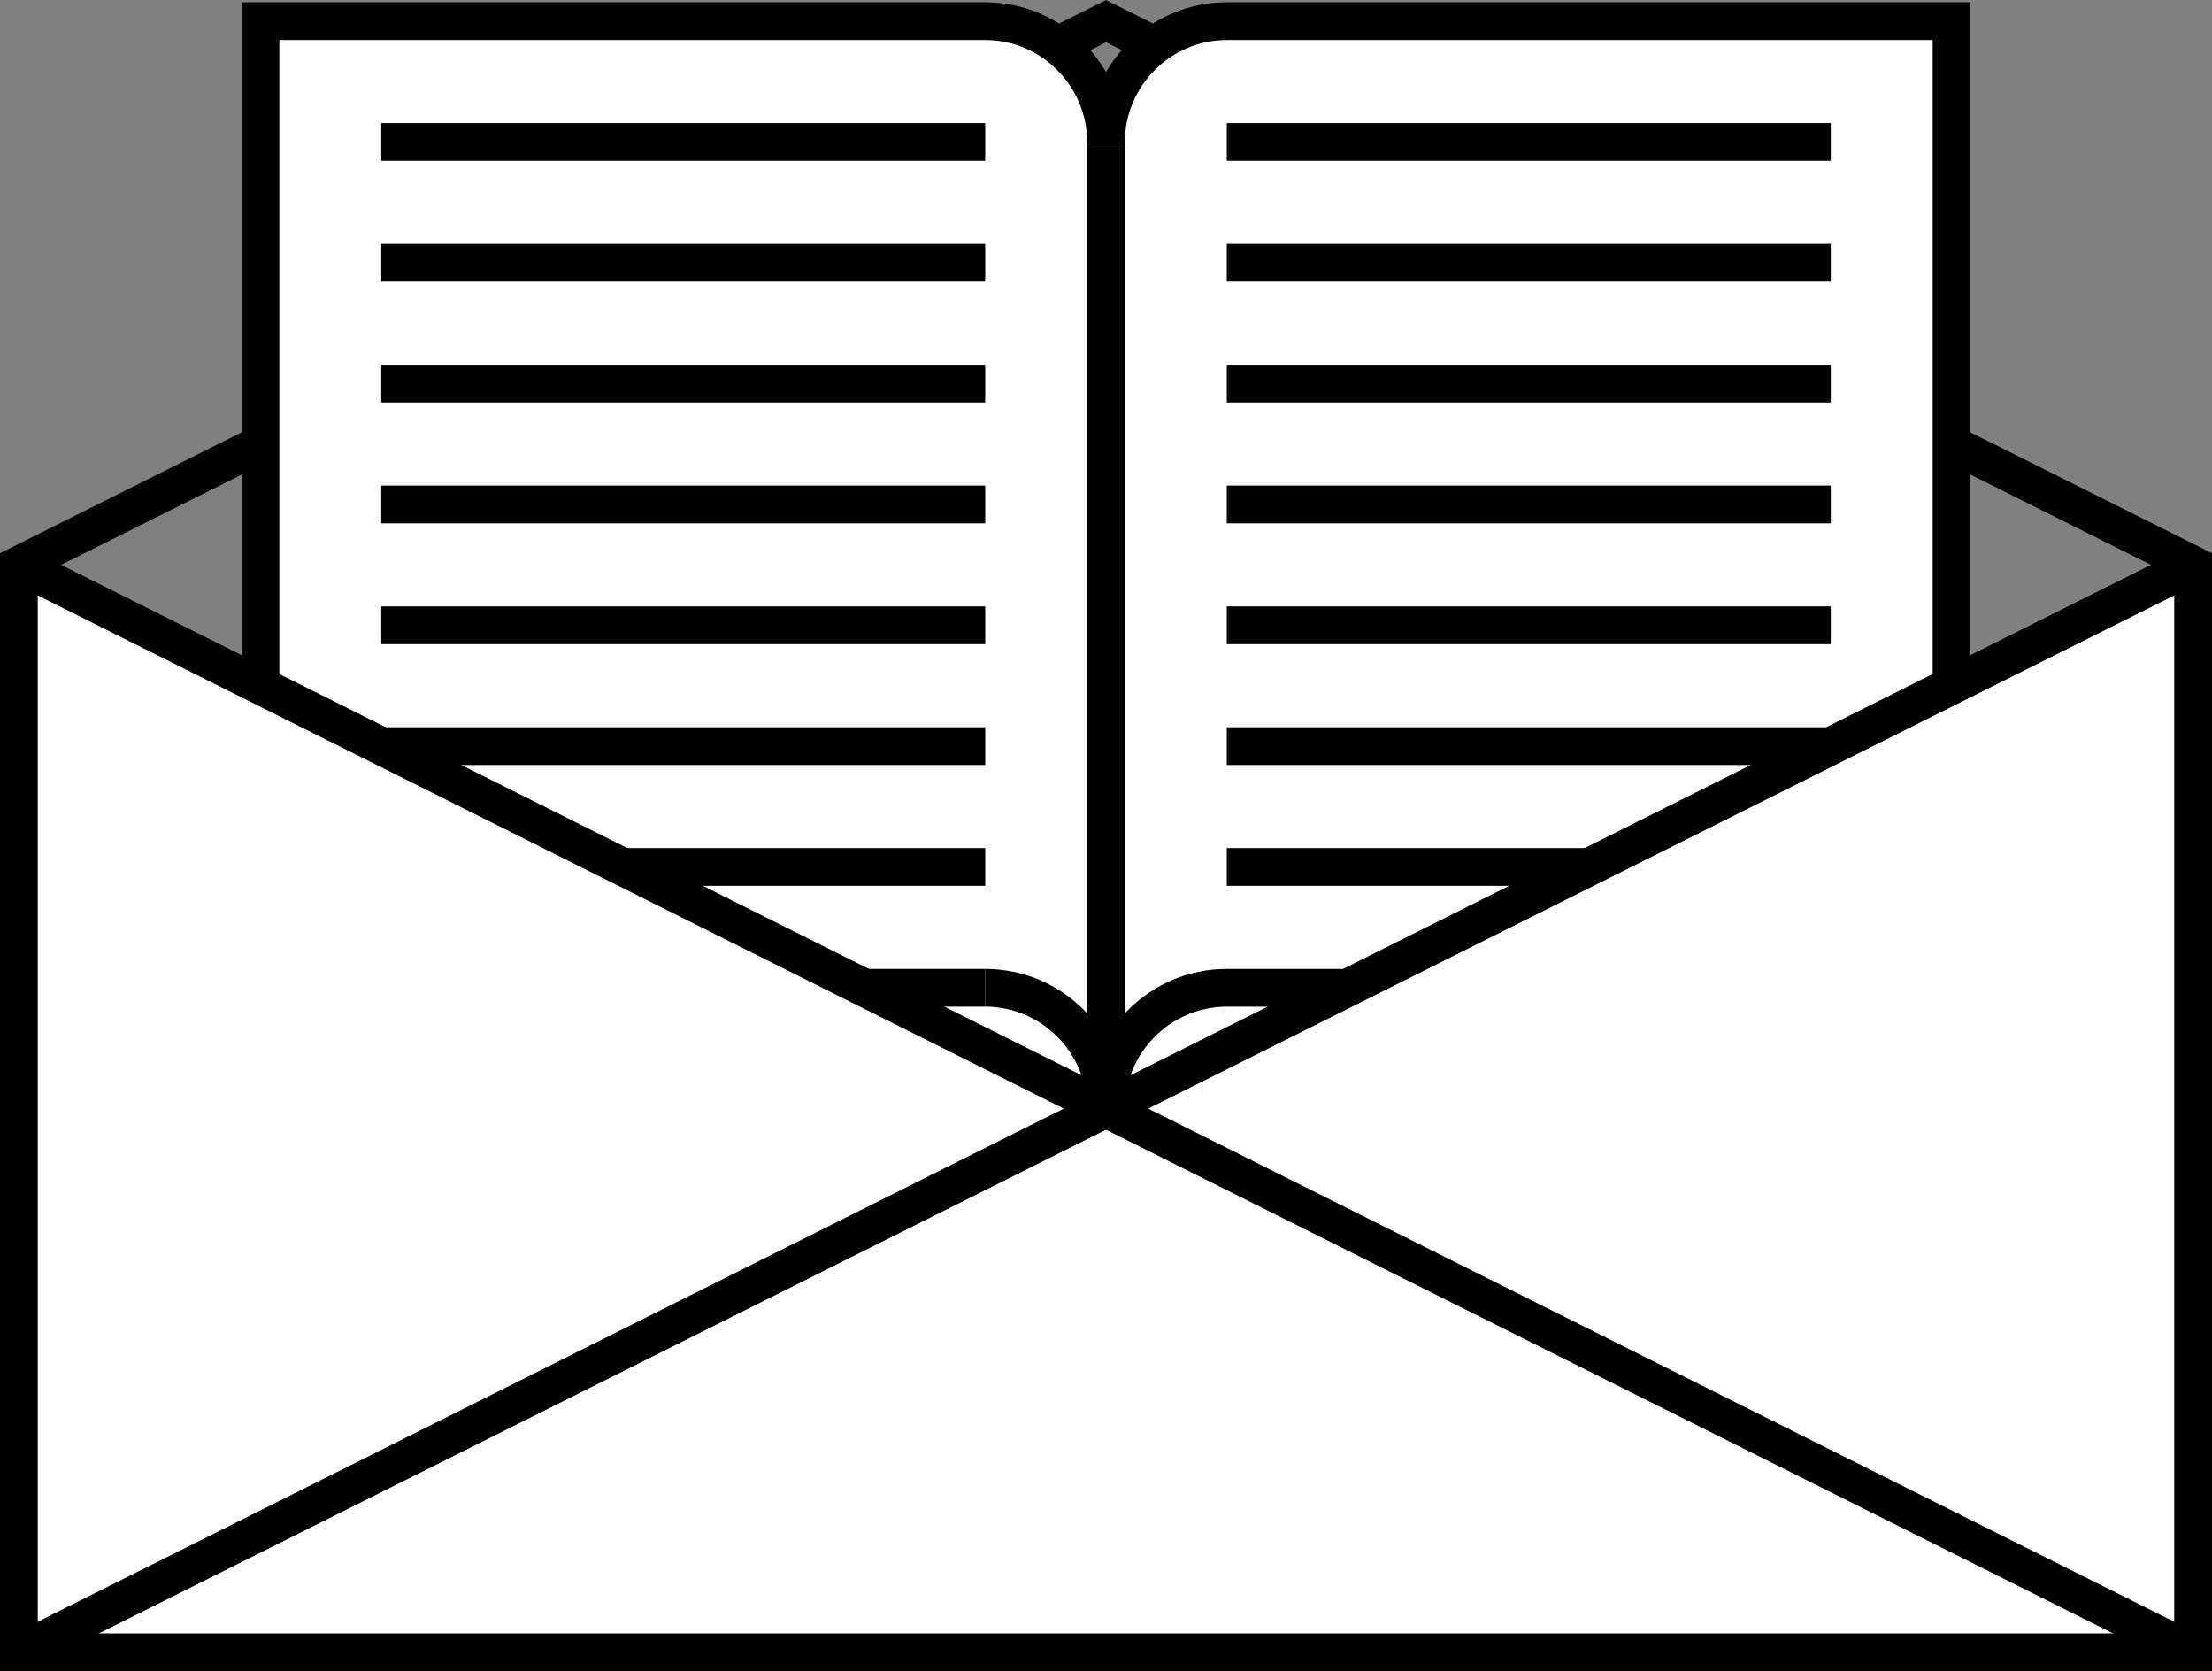 <?xml version="1.0" encoding="utf-8"?>
<!-- Generator: Adobe Illustrator 19.1.0, SVG Export Plug-In . SVG Version: 6.00 Build 0)  -->
<svg version="1.1" id="Layer_1" xmlns="http://www.w3.org/2000/svg" xmlns:xlink="http://www.w3.org/1999/xlink" x="0px" y="0px"
	 viewBox="0 0 293 221.3" style="enable-background:new 0 0 293 221.3;" xml:space="preserve">
<rect x="0" y="0" width="293" height="221.3" fill="#808080" stroke="none"/>
<style type="text/css">
	.st0{fill:none;}
	.st1{fill:none;stroke:#010101;stroke-width:5;stroke-miterlimit:10;}
	.st2{fill:#FFFFFF;stroke:#010101;stroke-width:5;stroke-miterlimit:10;}
	.st3{fill:#FFFFFF;}
</style>
<g>
	<polygon class="st0" points="146.5,2.8 290.5,74.8 146.5,146.8 2.5,74.8 	"/>
	<polyline class="st1" points="34.5,58.8 146.5,2.8 258.5,58.8 	"/>
	<g>
		<path class="st2" d="M146.5,18.8c0-8.8,7.2-16,16-16h96v144h-224V2.8h96C139.3,2.8,146.5,10,146.5,18.8"/>
		<g>
			<path class="st1" d="M146.5,146.8c0-8.8-7.2-16-16-16"/>
			<path class="st1" d="M146.5,146.8c0-8.8,7.2-16,16-16h96"/>
			<line class="st1" x1="130.5" y1="130.8" x2="34.5" y2="130.8"/>
			<line class="st1" x1="146.5" y1="18.8" x2="146.5" y2="146.8"/>
			<line class="st1" x1="162.5" y1="18.8" x2="242.5" y2="18.8"/>
			<line class="st1" x1="162.5" y1="34.8" x2="242.5" y2="34.8"/>
			<line class="st1" x1="162.5" y1="50.8" x2="242.5" y2="50.8"/>
			<line class="st1" x1="162.5" y1="66.8" x2="242.5" y2="66.8"/>
			<line class="st1" x1="162.5" y1="82.8" x2="242.5" y2="82.8"/>
			<line class="st1" x1="162.5" y1="98.8" x2="242.5" y2="98.8"/>
			<line class="st1" x1="162.5" y1="114.8" x2="242.5" y2="114.8"/>
			<line class="st1" x1="50.5" y1="18.8" x2="130.5" y2="18.8"/>
			<line class="st1" x1="50.5" y1="34.8" x2="130.5" y2="34.8"/>
			<line class="st1" x1="50.5" y1="50.8" x2="130.5" y2="50.8"/>
			<line class="st1" x1="50.5" y1="66.8" x2="130.5" y2="66.8"/>
			<line class="st1" x1="50.5" y1="82.8" x2="130.5" y2="82.8"/>
			<line class="st1" x1="50.5" y1="98.8" x2="130.5" y2="98.8"/>
			<line class="st1" x1="50.5" y1="114.8" x2="130.5" y2="114.8"/>
		</g>
	</g>
	<polygon class="st3" points="2.5,74.8 146.5,146.8 290.5,74.8 290.5,218.8 2.5,218.8 	"/>
	<g>
		<polyline class="st1" points="258.5,58.8 290.5,74.8 290.5,218.8 2.5,218.8 2.5,74.8 34.5,58.8 		"/>
	</g>
	<polyline class="st1" points="290.5,74.8 146.5,146.8 2.5,74.8 	"/>
	<polyline class="st1" points="2.5,218.8 146.5,146.8 290.5,218.8 	"/>
</g>
</svg>
